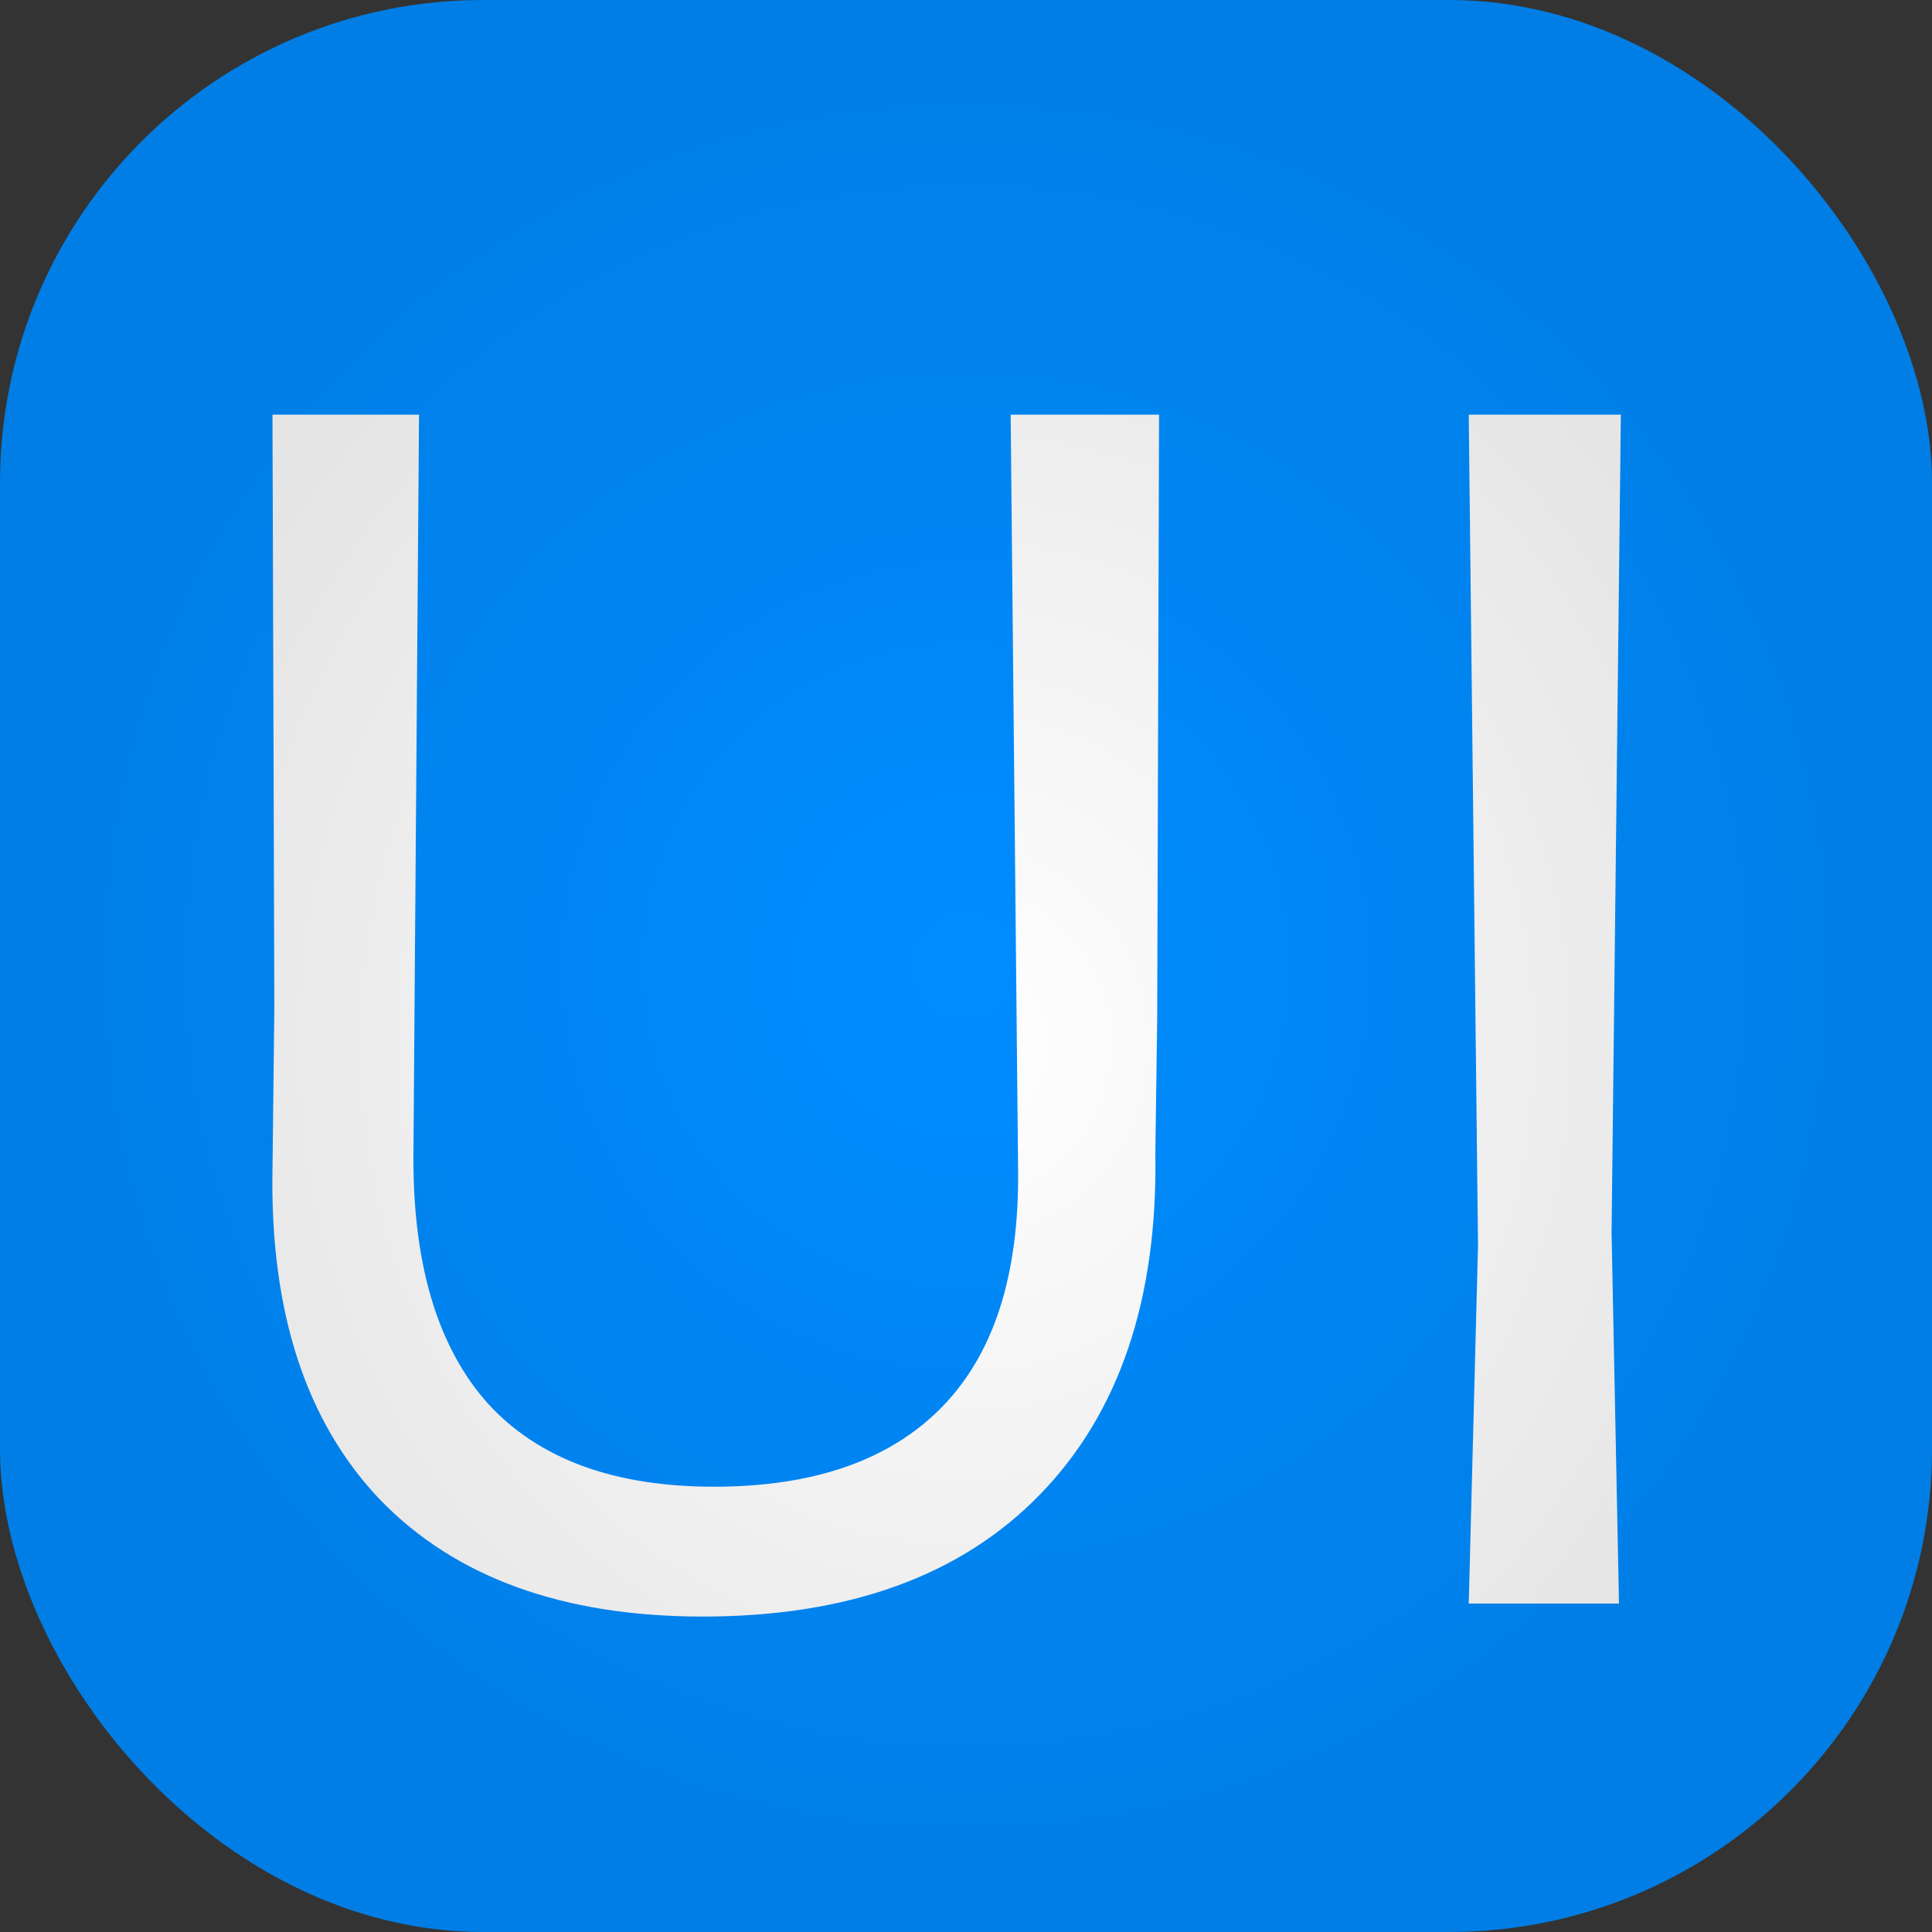 <svg width="40" height="40" viewBox="0 0 100 100" fill="none" xmlns="http://www.w3.org/2000/svg">
<rect x="0" y="0" width="100" height="100" fill="#333333" stroke="none"/>
<rect width="100" height="100" rx="25" fill="#008CFF"/>
<rect width="100" height="100" rx="25" fill="url(#paint0_radial_10_4)" fill-opacity="0.2"/>
<path d="M59.896 52.76L59.8 59.672C59.928 67.224 57.944 73.112 53.848 77.336C49.752 81.56 43.928 83.672 36.376 83.672C29.144 83.672 23.576 81.656 19.672 77.624C15.832 73.592 13.976 67.896 14.104 60.536L14.2 52.184L14.104 21.464H21.688L21.4 59.576C21.336 65.336 22.616 69.688 25.24 72.632C27.864 75.512 31.768 76.952 36.952 76.952C42.136 76.952 46.072 75.576 48.76 72.824C51.448 70.072 52.76 65.976 52.696 60.536L52.312 21.464H59.992L59.896 52.76ZM83.414 63.8L83.798 83H76.022L76.502 64.472L76.022 21.464H83.894L83.414 63.8Z" fill="white"/>
<path d="M59.896 52.76L59.8 59.672C59.928 67.224 57.944 73.112 53.848 77.336C49.752 81.56 43.928 83.672 36.376 83.672C29.144 83.672 23.576 81.656 19.672 77.624C15.832 73.592 13.976 67.896 14.104 60.536L14.2 52.184L14.104 21.464H21.688L21.4 59.576C21.336 65.336 22.616 69.688 25.24 72.632C27.864 75.512 31.768 76.952 36.952 76.952C42.136 76.952 46.072 75.576 48.76 72.824C51.448 70.072 52.76 65.976 52.696 60.536L52.312 21.464H59.992L59.896 52.76ZM83.414 63.8L83.798 83H76.022L76.502 64.472L76.022 21.464H83.894L83.414 63.8Z" fill="url(#paint1_radial_10_4)" fill-opacity="0.2"/>
<defs>
<radialGradient id="paint0_radial_10_4" cx="0" cy="0" r="1" gradientUnits="userSpaceOnUse" gradientTransform="translate(50 50) rotate(90) scale(50)">
<stop stop-opacity="0"/>
<stop offset="1" stop-opacity="0.5"/>
</radialGradient>
<radialGradient id="paint1_radial_10_4" cx="0" cy="0" r="1" gradientUnits="userSpaceOnUse" gradientTransform="translate(50 54) rotate(90) scale(46 43)">
<stop stop-opacity="0"/>
<stop offset="1" stop-opacity="0.5"/>
</radialGradient>
</defs>
</svg>

